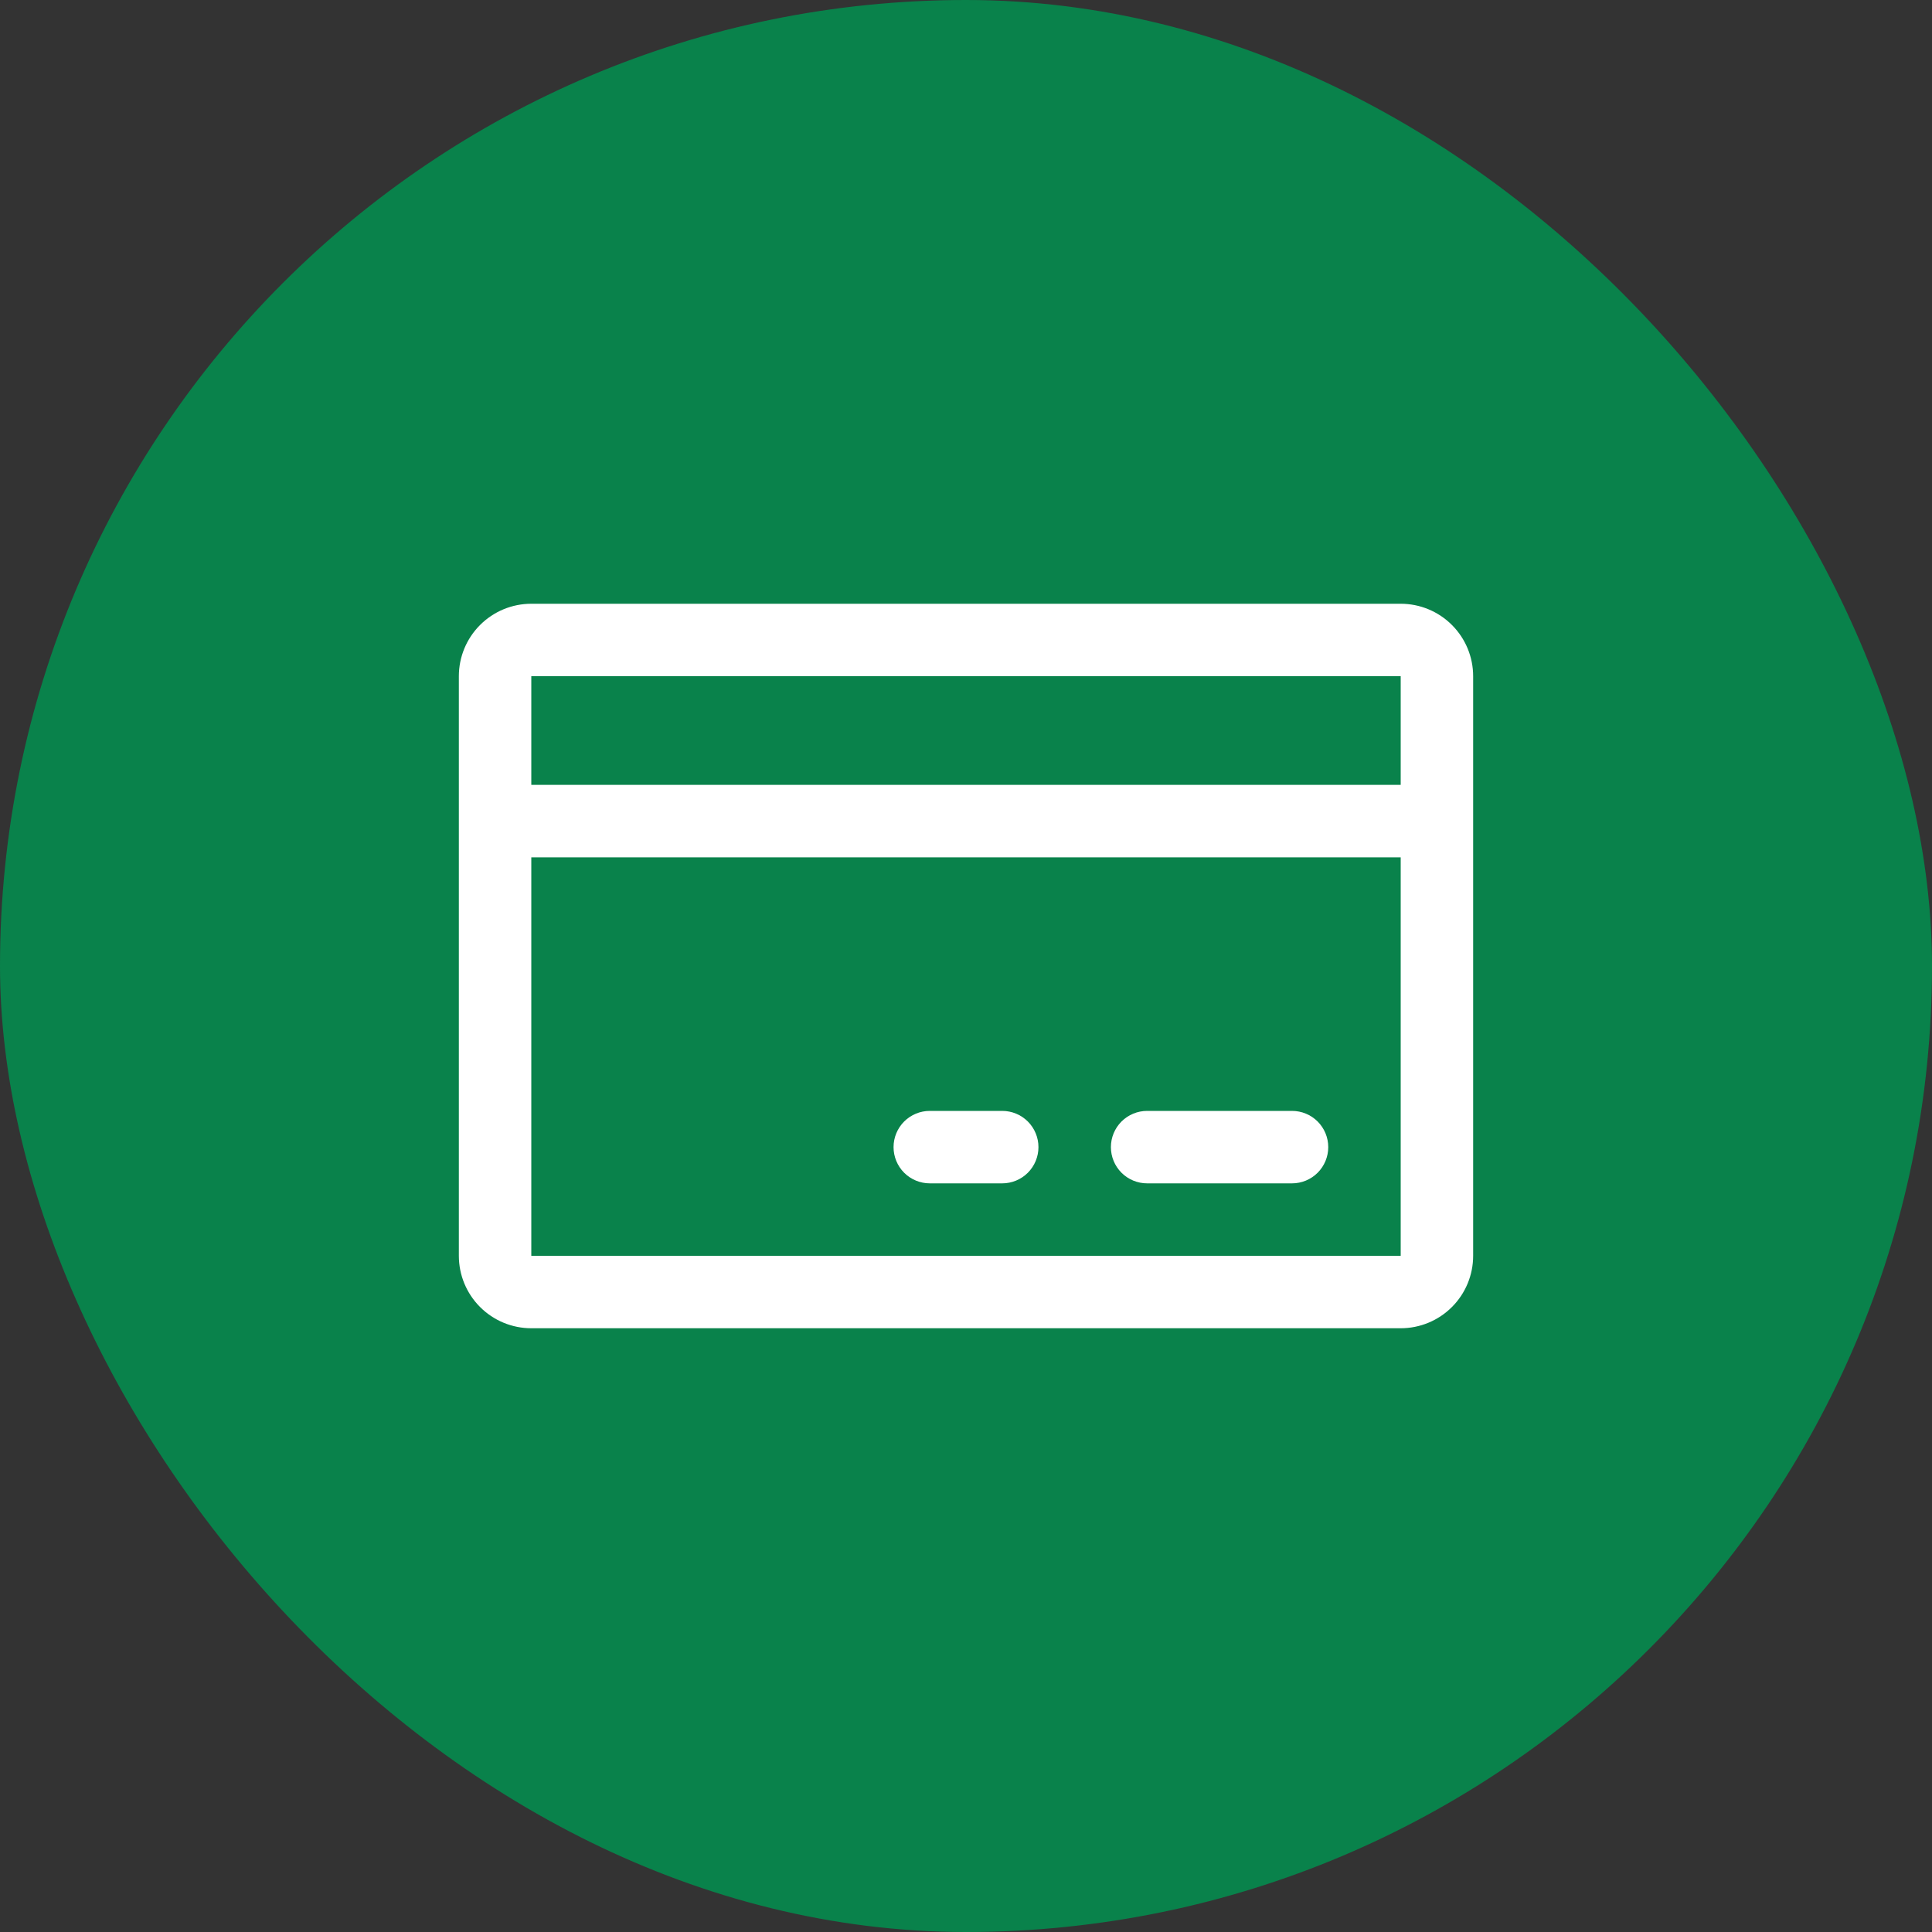 <svg width="80" height="80" viewBox="0 0 80 80" fill="none" xmlns="http://www.w3.org/2000/svg">
<rect x="0" y="0" width="80" height="80" fill="#333333" stroke="none"/>
<rect width="80" height="80" rx="40" fill="#09824B"/>
<path d="M58 25H22C21.204 25 20.441 25.316 19.879 25.879C19.316 26.441 19 27.204 19 28V52C19 52.796 19.316 53.559 19.879 54.121C20.441 54.684 21.204 55 22 55H58C58.796 55 59.559 54.684 60.121 54.121C60.684 53.559 61 52.796 61 52V28C61 27.204 60.684 26.441 60.121 25.879C59.559 25.316 58.796 25 58 25ZM58 28V32.5H22V28H58ZM58 52H22V35.5H58V52ZM55 47.5C55 47.898 54.842 48.279 54.561 48.561C54.279 48.842 53.898 49 53.5 49H47.5C47.102 49 46.721 48.842 46.439 48.561C46.158 48.279 46 47.898 46 47.5C46 47.102 46.158 46.721 46.439 46.439C46.721 46.158 47.102 46 47.5 46H53.5C53.898 46 54.279 46.158 54.561 46.439C54.842 46.721 55 47.102 55 47.5ZM43 47.5C43 47.898 42.842 48.279 42.561 48.561C42.279 48.842 41.898 49 41.5 49H38.5C38.102 49 37.721 48.842 37.439 48.561C37.158 48.279 37 47.898 37 47.5C37 47.102 37.158 46.721 37.439 46.439C37.721 46.158 38.102 46 38.5 46H41.5C41.898 46 42.279 46.158 42.561 46.439C42.842 46.721 43 47.102 43 47.5Z" fill="white"/>
</svg>
